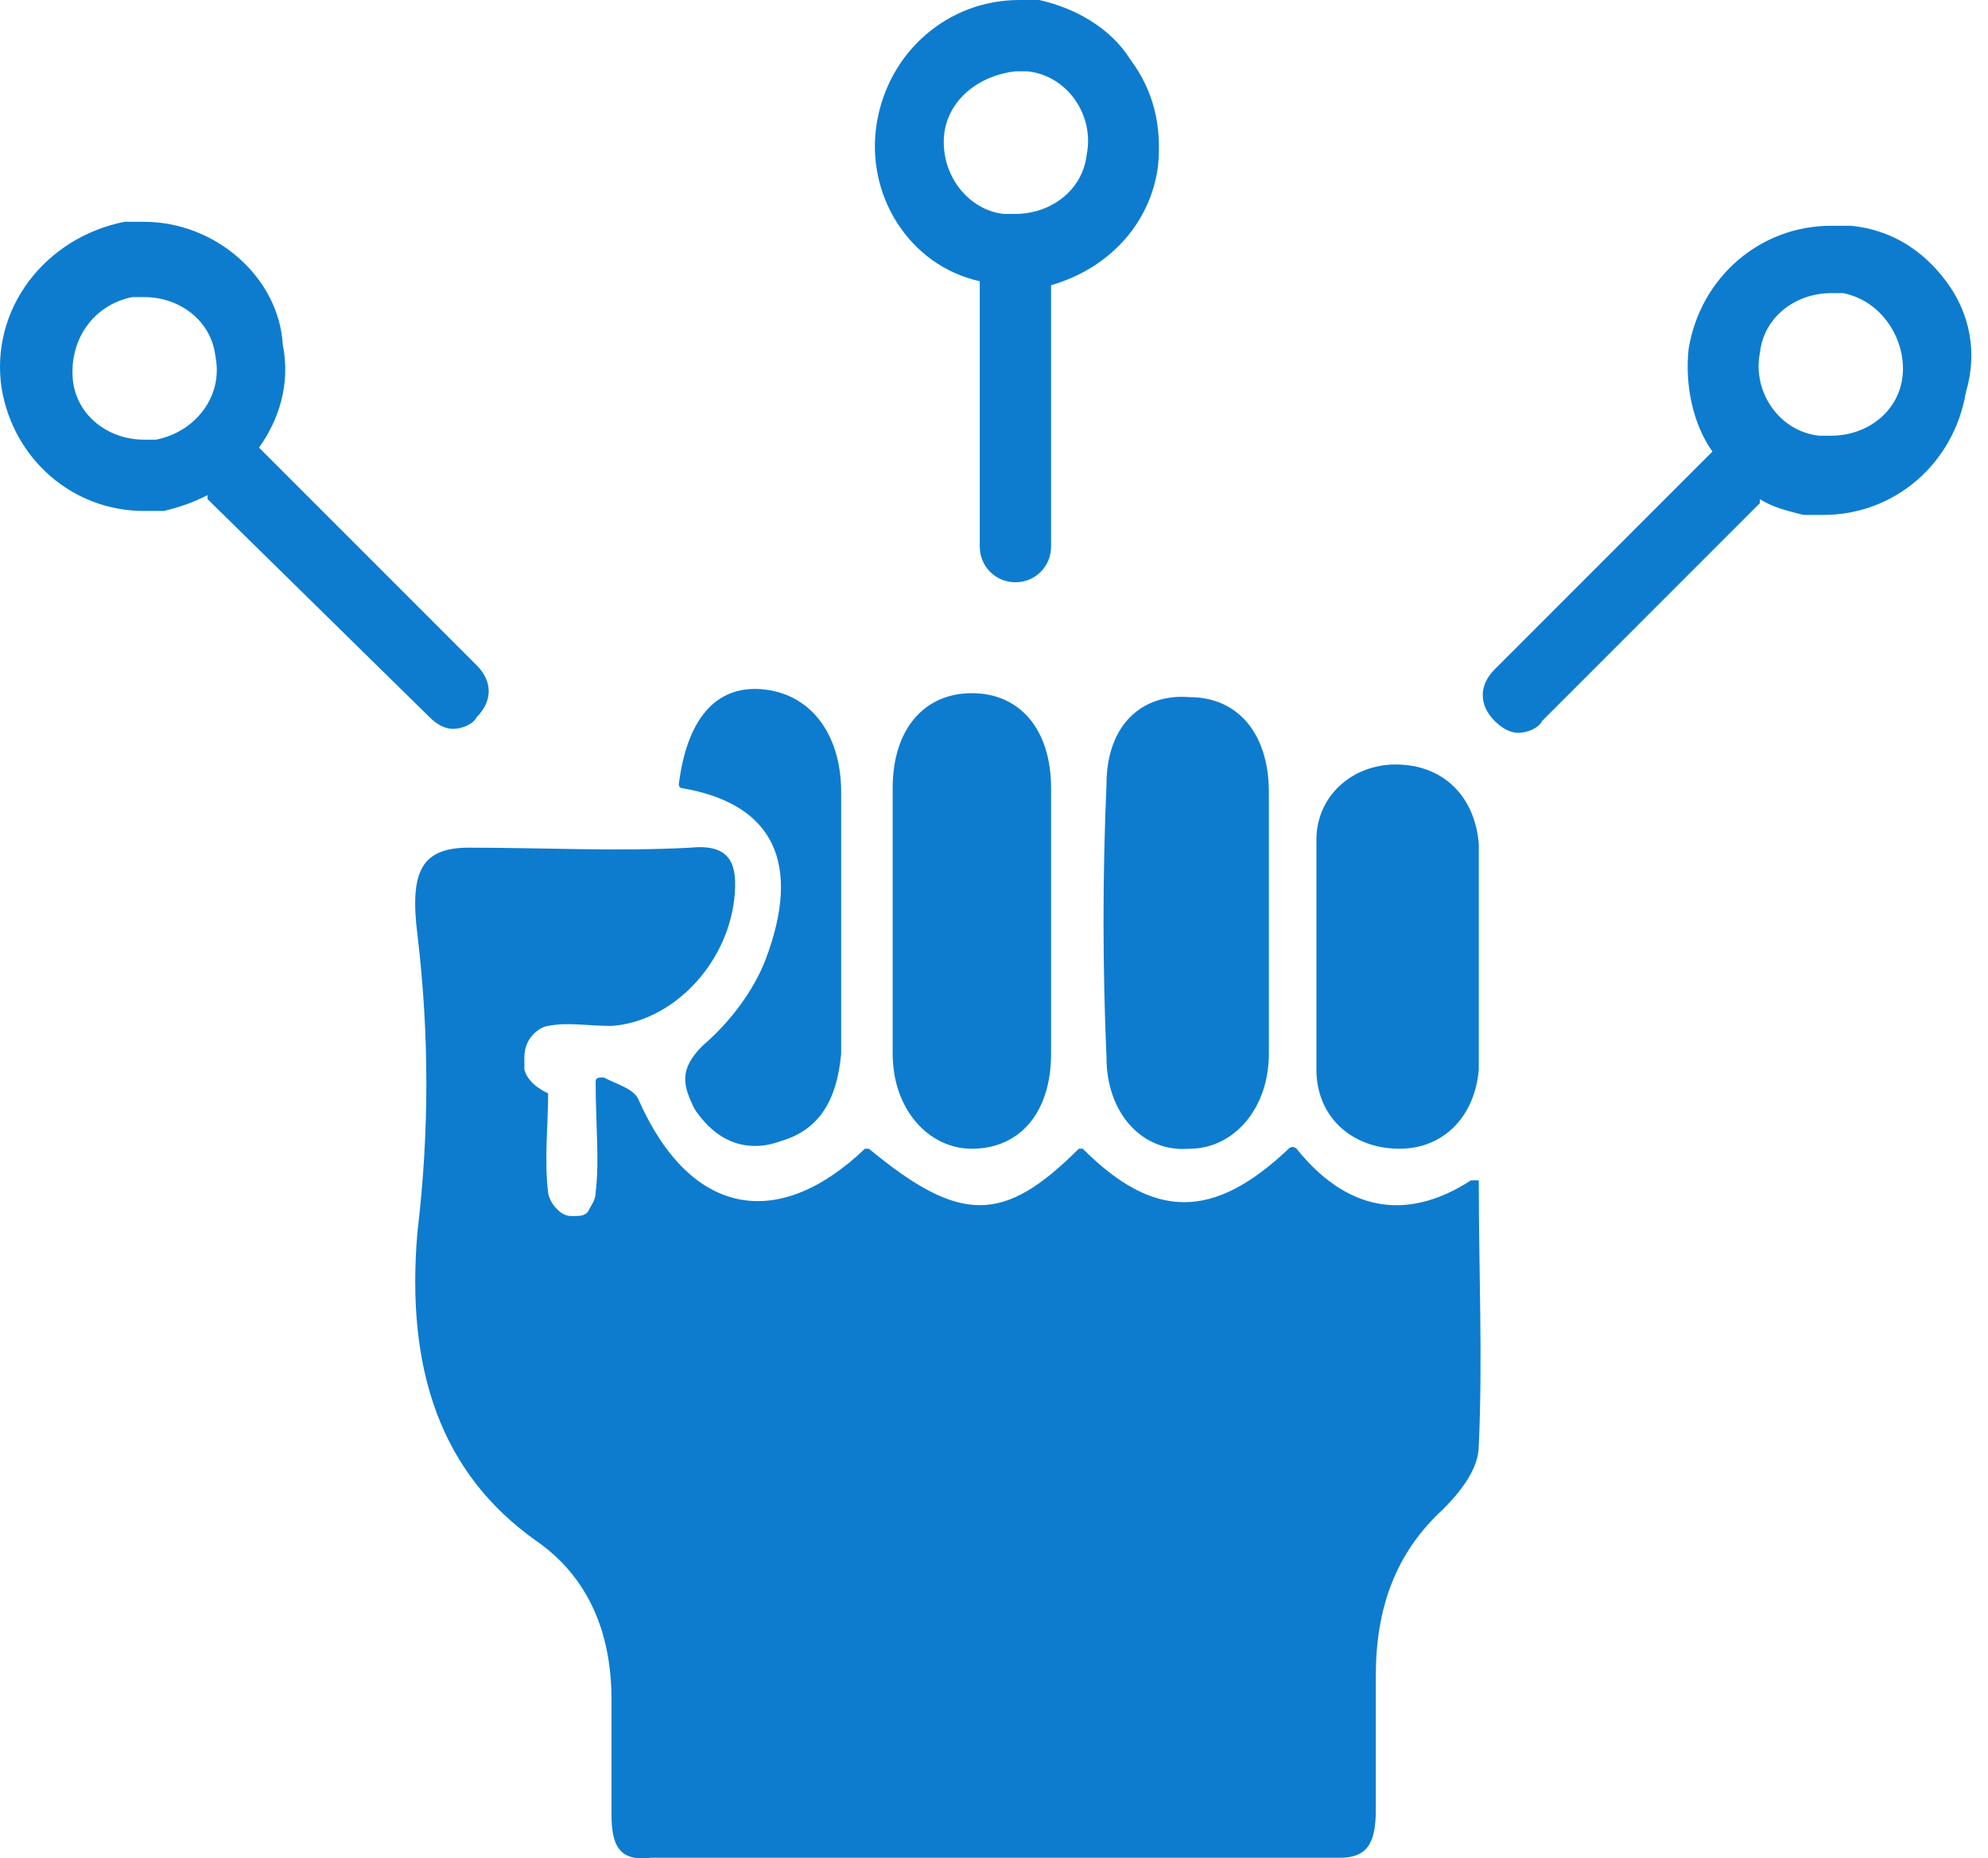 <svg width="107" height="100" viewBox="0 0 107 100" fill="none" xmlns="http://www.w3.org/2000/svg">
<path d="M59.555 42.204C59.342 47.106 59.342 52.009 59.555 56.911C59.555 59.895 61.474 62.027 64.031 61.814C66.376 61.814 68.294 59.682 68.294 56.698C68.294 54.354 68.294 52.009 68.294 49.877C68.294 47.533 68.294 45.188 68.294 42.63C68.294 39.433 66.589 37.515 64.031 37.515C61.474 37.301 59.555 39.007 59.555 42.204Z" fill="#0D7CCE"/>
<path d="M48.046 56.698C48.046 59.682 49.964 61.814 52.309 61.814C54.867 61.814 56.572 59.895 56.572 56.698C56.572 52.009 56.572 47.106 56.572 42.417C56.572 39.22 54.867 37.301 52.309 37.301C49.751 37.301 48.046 39.22 48.046 42.417C48.046 44.762 48.046 47.106 48.046 49.664C48.046 51.796 48.046 54.353 48.046 56.698Z" fill="#0D7CCE"/>
<path d="M79.592 51.583C79.592 49.664 79.592 47.746 79.592 45.828C79.592 45.614 79.592 45.614 79.592 45.401C79.379 42.843 77.673 41.138 75.115 41.138C72.771 41.138 70.853 42.843 70.853 45.188C70.853 49.238 70.853 53.288 70.853 57.551C70.853 60.109 72.771 61.814 75.329 61.814C77.673 61.814 79.379 60.109 79.592 57.551C79.592 55.633 79.592 53.501 79.592 51.583Z" fill="#0D7CCE"/>
<path d="M36.748 42.417C41.651 43.27 43.143 46.467 41.225 51.583C40.585 53.288 39.306 54.993 37.814 56.272C36.535 57.551 36.748 58.403 37.388 59.682C38.667 61.601 40.372 62.027 42.077 61.388C44.209 60.748 45.061 59.043 45.274 56.698C45.274 52.009 45.274 47.319 45.274 42.63C45.274 39.433 43.569 37.301 41.011 37.088C38.454 36.875 36.962 38.793 36.535 42.204C36.535 42.204 36.535 42.417 36.748 42.417Z" fill="#0D7CCE"/>
<path d="M79.166 63.519C75.542 65.864 72.345 65.011 69.787 61.814C69.787 61.814 69.574 61.601 69.361 61.814C65.311 65.65 62.114 65.65 58.277 61.814H58.064C54.014 65.864 51.669 65.864 46.767 61.814H46.553C41.864 66.29 37.175 65.437 34.404 59.256C34.191 58.617 33.338 58.403 32.486 57.977C32.272 57.977 32.059 57.977 32.059 58.19C32.059 60.535 32.272 62.453 32.059 64.159C32.059 64.585 31.846 64.798 31.633 65.224C31.42 65.437 31.207 65.437 30.78 65.437C30.354 65.437 30.141 65.224 29.928 65.011C29.715 64.798 29.501 64.372 29.501 64.159C29.288 62.453 29.501 60.535 29.501 58.83C29.501 58.83 28.436 58.403 28.223 57.551C28.223 57.338 28.223 57.124 28.223 56.911C28.223 55.632 29.288 55.206 29.501 55.206C30.567 54.993 31.633 55.206 32.912 55.206C36.109 54.993 39.093 52.009 39.52 48.385C39.733 46.467 39.306 45.401 37.175 45.614C33.125 45.827 29.288 45.614 25.238 45.614C22.681 45.614 22.041 46.893 22.468 50.304C23.107 55.632 23.107 60.961 22.468 66.29C21.828 73.75 23.746 79.292 28.862 82.916C31.633 84.834 32.912 87.818 32.912 91.442C32.912 93.573 32.912 95.492 32.912 97.623C32.912 99.328 33.338 100.181 35.043 99.968H72.132C73.624 99.968 74.05 99.115 74.05 97.41C74.05 95.065 74.05 92.721 74.05 90.163C74.05 86.539 75.116 83.555 77.674 81.211C78.526 80.358 79.592 79.079 79.592 77.8C79.805 73.111 79.592 68.421 79.592 63.519C79.592 63.519 79.379 63.519 79.166 63.519Z" fill="#0D7CCE"/>
<path d="M52.734 15.134V29.415C52.734 30.481 53.587 31.333 54.653 31.333C55.719 31.333 56.571 30.481 56.571 29.415V15.347C59.555 14.494 61.9 12.15 62.326 8.952C62.539 6.821 62.113 4.902 60.834 3.197C59.769 1.492 57.85 0.426 55.932 0C55.505 0 55.079 0 54.866 0C51.029 0 47.832 2.771 47.193 6.608C46.553 10.444 48.898 14.281 52.734 15.134ZM50.816 7.247C51.029 5.329 52.734 4.05 54.653 3.837C54.866 3.837 55.079 3.837 55.292 3.837C57.424 4.05 58.916 6.181 58.49 8.313C58.276 10.231 56.571 11.51 54.653 11.51C54.44 11.51 54.227 11.51 54.013 11.51C52.095 11.297 50.603 9.379 50.816 7.247Z" fill="#0D7CCE"/>
<path d="M104.745 15.133C103.466 13.428 101.761 12.363 99.629 12.149C99.202 12.149 98.776 12.149 98.563 12.149C94.726 12.149 91.529 14.92 90.889 18.757C90.676 20.675 91.103 22.807 92.168 24.299L80.445 36.022C79.593 36.875 79.593 37.941 80.445 38.793C80.871 39.22 81.298 39.433 81.724 39.433C82.15 39.433 82.79 39.22 83.003 38.793L94.726 27.07V26.857C95.366 27.283 96.218 27.496 97.071 27.709C97.497 27.709 97.924 27.709 98.137 27.709C101.974 27.709 105.171 24.939 105.811 21.102C106.45 18.97 106.024 16.839 104.745 15.133ZM102.4 20.249C102.187 22.168 100.482 23.446 98.563 23.446C98.35 23.446 98.137 23.446 97.924 23.446C95.792 23.233 94.3 21.102 94.726 18.97C94.939 17.052 96.645 15.773 98.563 15.773C98.776 15.773 98.989 15.773 99.202 15.773C101.334 16.199 102.613 18.331 102.4 20.249Z" fill="#0D7CCE"/>
<path d="M23.107 38.58C23.533 39.007 23.959 39.22 24.386 39.22C24.812 39.22 25.451 39.007 25.664 38.58C26.517 37.728 26.517 36.662 25.664 35.809L13.941 24.086C15.007 22.594 15.646 20.676 15.22 18.544C15.007 14.921 11.596 11.936 7.76 11.936C7.333 11.936 6.907 11.936 6.694 11.936C2.431 12.789 -0.553 16.626 0.086 20.889C0.726 24.726 3.923 27.496 7.76 27.496C8.186 27.496 8.612 27.496 8.826 27.496C9.678 27.283 10.318 27.07 11.17 26.644V26.857L23.107 38.58ZM8.399 23.66C8.186 23.66 7.973 23.66 7.76 23.66C5.841 23.66 4.136 22.381 3.923 20.462C3.71 18.331 4.989 16.413 7.12 15.986C7.333 15.986 7.547 15.986 7.76 15.986C9.678 15.986 11.383 17.265 11.596 19.183C12.023 21.315 10.531 23.233 8.399 23.66Z" fill="#0D7CCE"/>
</svg>
